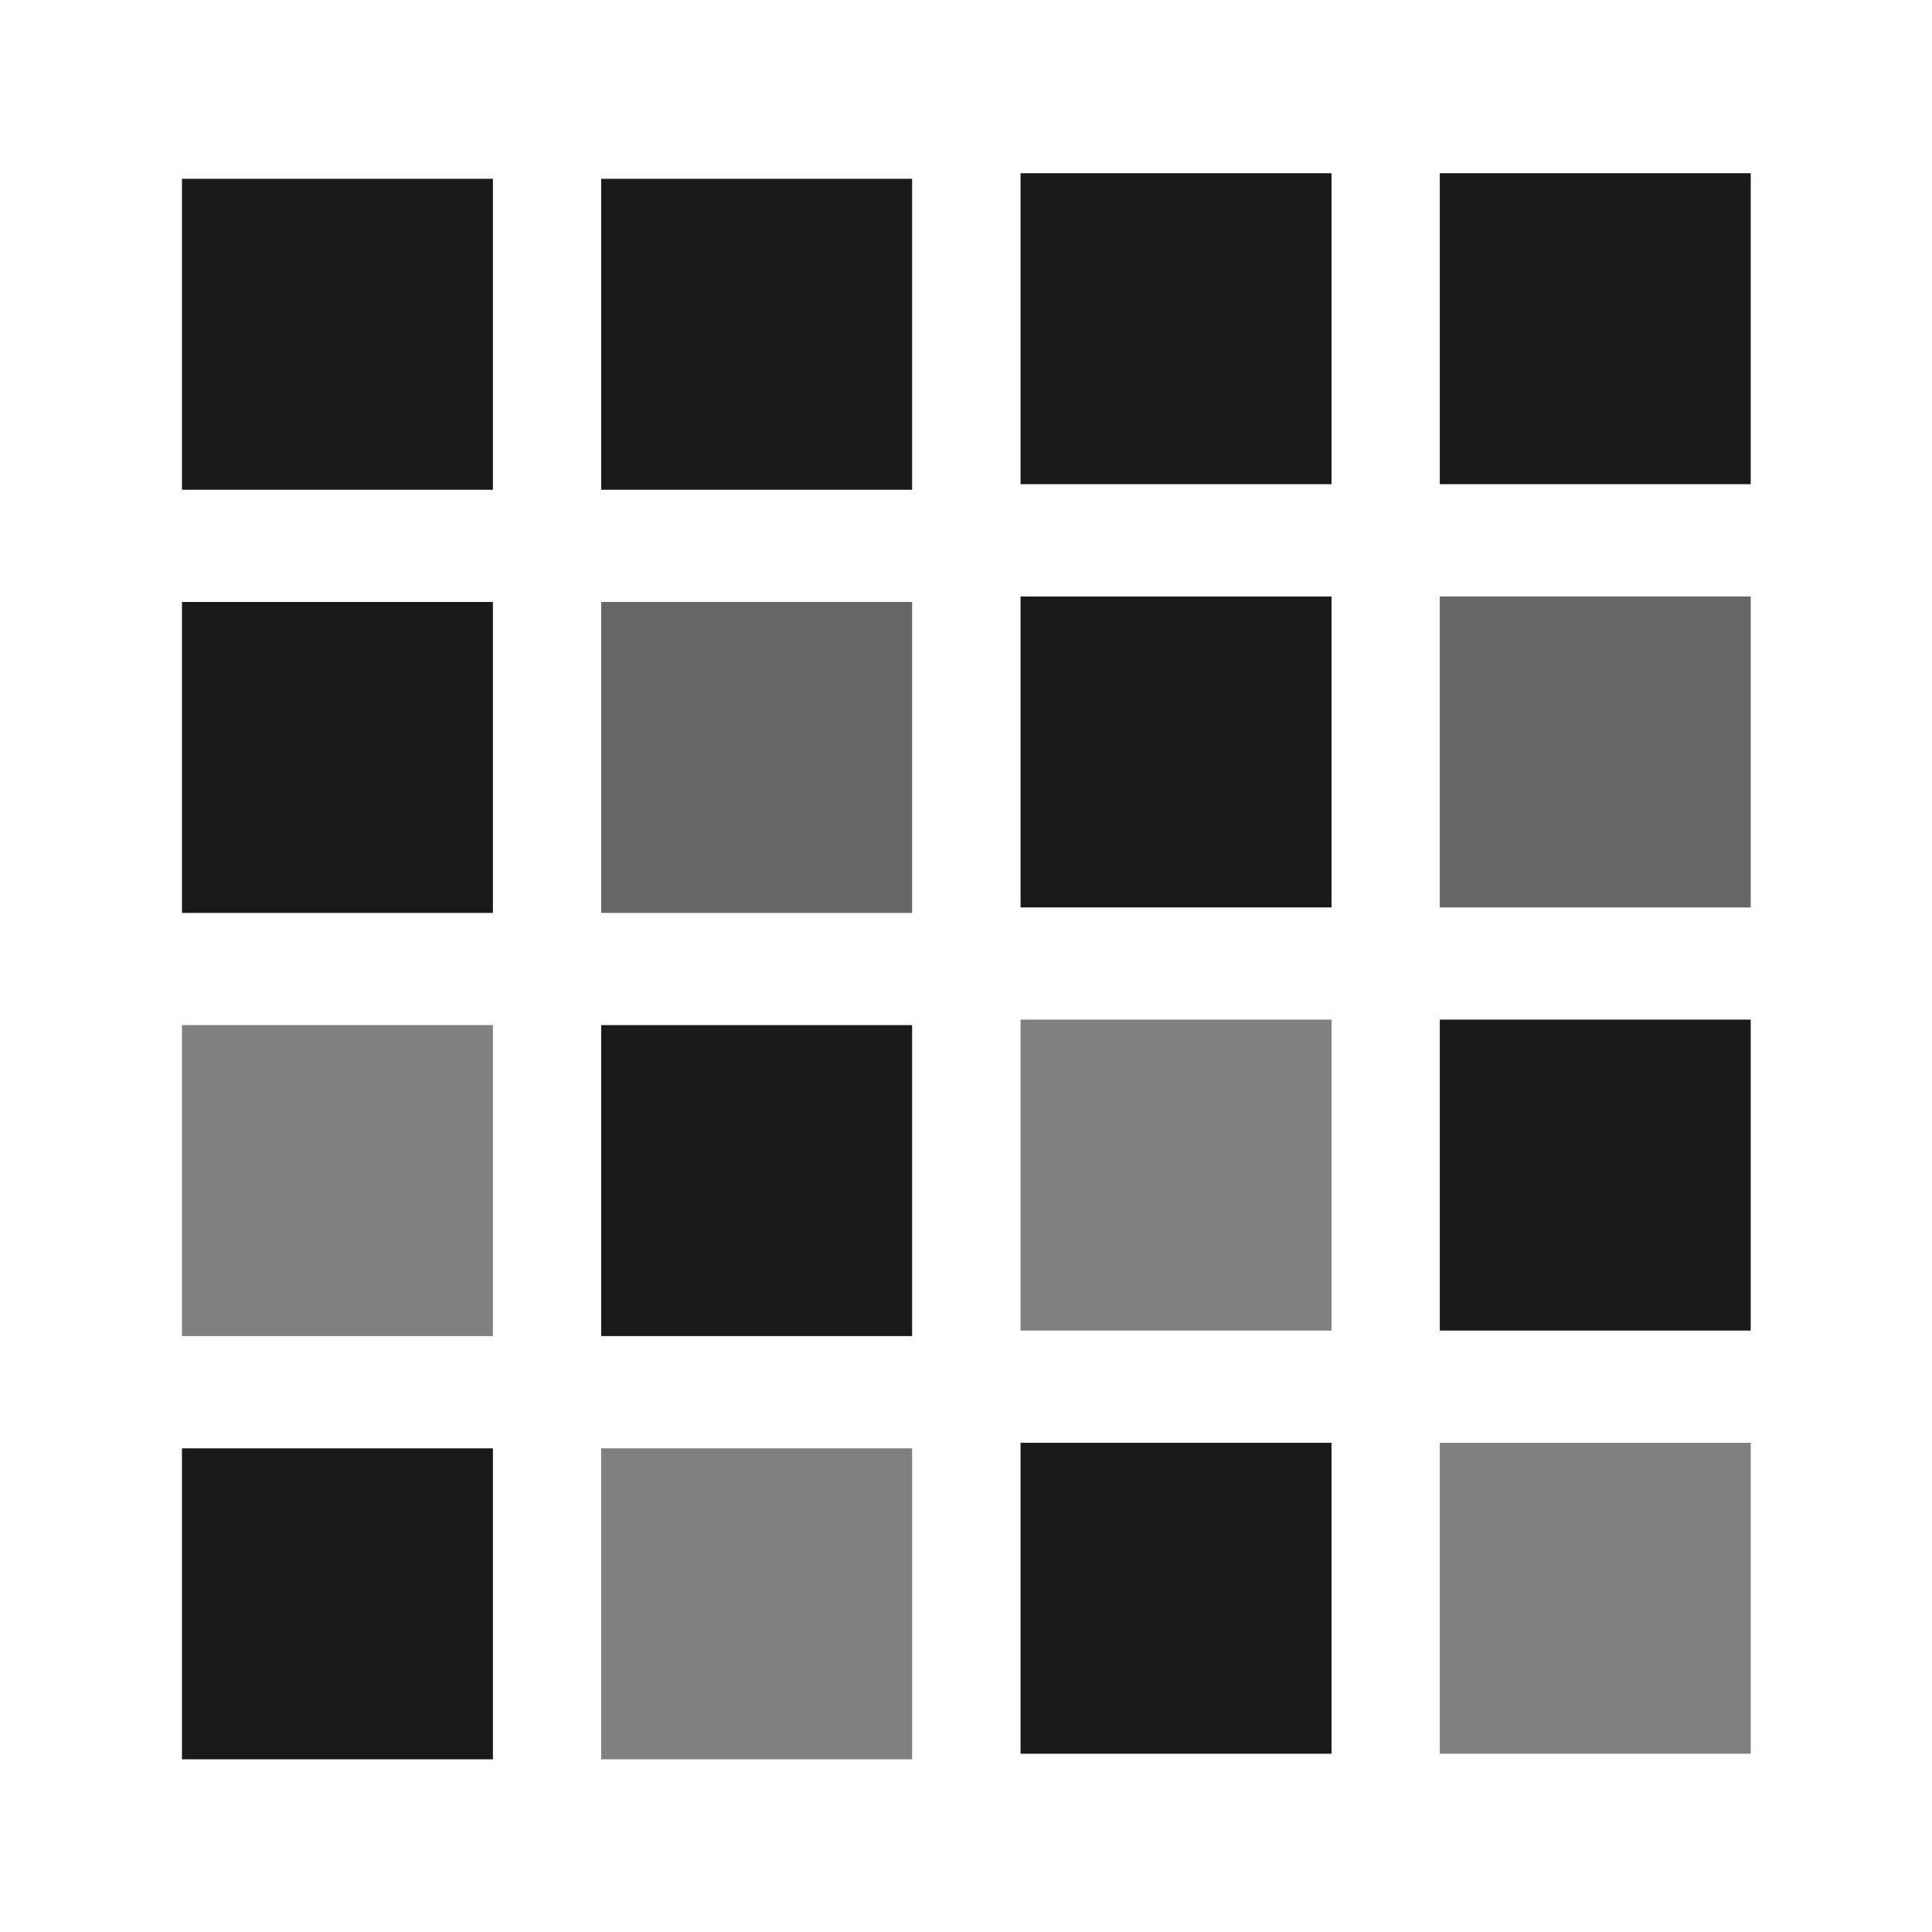 <?xml version="1.0" encoding="UTF-8" standalone="no"?>
<!-- Generator: Adobe Illustrator 18.0.0, SVG Export Plug-In . SVG Version: 6.00 Build 0)  -->

<svg
   xmlns:dc="http://purl.org/dc/elements/1.1/"
   xmlns:cc="http://creativecommons.org/ns#"
   xmlns:rdf="http://www.w3.org/1999/02/22-rdf-syntax-ns#"
   xmlns:svg="http://www.w3.org/2000/svg"
   xmlns="http://www.w3.org/2000/svg"
   xmlns:sodipodi="http://sodipodi.sourceforge.net/DTD/sodipodi-0.dtd"
   xmlns:inkscape="http://www.inkscape.org/namespaces/inkscape"
   version="1.1"
   id="Capa_1"
   x="0px"
   y="0px"
   viewBox="0 0 25 25"
   xml:space="preserve"
   inkscape:version="0.91 r13725"
   sodipodi:docname="tool_tile.svg"
   width="25"
   height="25"
   inkscape:export-filename="C:\projects\AbcMap2\icons\tools\tool_tile.png"
   inkscape:export-xdpi="90"
   inkscape:export-ydpi="90"><defs
     id="defs45" /><sodipodi:namedview
     pagecolor="#ffffff"
     bordercolor="#666666"
     borderopacity="1"
     objecttolerance="10"
     gridtolerance="10"
     guidetolerance="10"
     inkscape:pageopacity="0"
     inkscape:pageshadow="2"
     inkscape:window-width="1366"
     inkscape:window-height="705"
     id="namedview43"
     showgrid="false"
     inkscape:zoom="7.7636525"
     inkscape:cx="3.0200721"
     inkscape:cy="19.221299"
     inkscape:window-x="-8"
     inkscape:window-y="-8"
     inkscape:window-maximized="1"
     inkscape:current-layer="Capa_1" /><g
     id="g13"
     transform="translate(0,-461.369)" /><g
     id="g15"
     transform="translate(0,-461.369)" /><g
     id="g17"
     transform="translate(0,-461.369)" /><g
     id="g19"
     transform="translate(0,-461.369)" /><g
     id="g21"
     transform="translate(0,-461.369)" /><g
     id="g23"
     transform="translate(0,-461.369)" /><g
     id="g25"
     transform="translate(0,-461.369)" /><g
     id="g27"
     transform="translate(0,-461.369)" /><g
     id="g29"
     transform="translate(0,-461.369)" /><g
     id="g31"
     transform="translate(0,-461.369)" /><g
     id="g33"
     transform="translate(0,-461.369)" /><g
     id="g35"
     transform="translate(0,-461.369)" /><g
     id="g37"
     transform="translate(0,-461.369)" /><g
     id="g39"
     transform="translate(0,-461.369)" /><g
     id="g41"
     transform="translate(0,-461.369)" /><g
     id="g5275"><g
       transform="matrix(1.11,0,0,1.11,1.39,1.439)"
       id="g4767"><g
         id="g4749"
         transform="translate(-0.18,0)"><path
           inkscape:connector-curvature="0"
           id="rect4249"
           d="m 5.936,5.721 3.625,0 0,3.625 -3.625,0 z"
           style="opacity:1;fill:#666666;fill-opacity:1;stroke:none;stroke-width:1.505;stroke-linecap:round;stroke-linejoin:round;stroke-miterlimit:4;stroke-dasharray:none;stroke-dashoffset:0;stroke-opacity:1" /><path
           inkscape:connector-curvature="0"
           id="rect4259"
           d="m 5.936,10.654 3.625,0 0,3.625 -3.625,0 z"
           style="opacity:1;fill:#1a1a1a;fill-opacity:1;stroke:none;stroke-width:1.505;stroke-linecap:round;stroke-linejoin:round;stroke-miterlimit:4;stroke-dasharray:none;stroke-dashoffset:0;stroke-opacity:1" /><path
           inkscape:connector-curvature="0"
           id="rect4269"
           d="m 5.936,15.588 3.625,0 0,3.625 -3.625,0 z"
           style="opacity:1;fill:#808080;fill-opacity:1;stroke:none;stroke-width:1.505;stroke-linecap:round;stroke-linejoin:round;stroke-miterlimit:4;stroke-dasharray:none;stroke-dashoffset:0;stroke-opacity:1" /><path
           inkscape:connector-curvature="0"
           id="rect4279"
           d="m 5.936,0.788 3.625,0 0,3.625 -3.625,0 z"
           style="opacity:1;fill:#1a1a1a;fill-opacity:1;stroke:none;stroke-width:1.505;stroke-linecap:round;stroke-linejoin:round;stroke-miterlimit:4;stroke-dasharray:none;stroke-dashoffset:0;stroke-opacity:1" /></g><g
         id="g4743"><path
           inkscape:connector-curvature="0"
           id="rect4251"
           d="m 0.869,5.721 3.625,0 0,3.625 -3.625,0 z"
           style="opacity:1;fill:#1a1a1a;fill-opacity:1;stroke:none;stroke-width:1.505;stroke-linecap:round;stroke-linejoin:round;stroke-miterlimit:4;stroke-dasharray:none;stroke-dashoffset:0;stroke-opacity:1" /><path
           inkscape:connector-curvature="0"
           id="rect4261"
           d="m 0.869,10.654 3.625,0 0,3.625 -3.625,0 z"
           style="opacity:1;fill:#808080;fill-opacity:1;stroke:none;stroke-width:1.505;stroke-linecap:round;stroke-linejoin:round;stroke-miterlimit:4;stroke-dasharray:none;stroke-dashoffset:0;stroke-opacity:1" /><path
           inkscape:connector-curvature="0"
           id="rect4271"
           d="m 0.869,15.588 3.625,0 0,3.625 -3.625,0 z"
           style="opacity:1;fill:#1a1a1a;fill-opacity:1;stroke:none;stroke-width:1.505;stroke-linecap:round;stroke-linejoin:round;stroke-miterlimit:4;stroke-dasharray:none;stroke-dashoffset:0;stroke-opacity:1" /><path
           inkscape:connector-curvature="0"
           id="rect4281"
           d="m 0.869,0.788 3.625,0 0,3.625 -3.625,0 z"
           style="opacity:1;fill:#1a1a1a;fill-opacity:1;stroke:none;stroke-width:1.505;stroke-linecap:round;stroke-linejoin:round;stroke-miterlimit:4;stroke-dasharray:none;stroke-dashoffset:0;stroke-opacity:1" /></g><g
         id="g4761"><path
           style="opacity:1;fill:#666666;fill-opacity:1;stroke:none;stroke-width:1.505;stroke-linecap:round;stroke-linejoin:round;stroke-miterlimit:4;stroke-dasharray:none;stroke-dashoffset:0;stroke-opacity:1"
           d="m 15.532,5.657 3.625,0 0,3.625 -3.625,0 z"
           id="path4727"
           inkscape:connector-curvature="0" /><path
           style="opacity:1;fill:#1a1a1a;fill-opacity:1;stroke:none;stroke-width:1.505;stroke-linecap:round;stroke-linejoin:round;stroke-miterlimit:4;stroke-dasharray:none;stroke-dashoffset:0;stroke-opacity:1"
           d="m 15.532,10.59 3.625,0 0,3.625 -3.625,0 z"
           id="path4731"
           inkscape:connector-curvature="0" /><path
           style="opacity:1;fill:#808080;fill-opacity:1;stroke:none;stroke-width:1.505;stroke-linecap:round;stroke-linejoin:round;stroke-miterlimit:4;stroke-dasharray:none;stroke-dashoffset:0;stroke-opacity:1"
           d="m 15.532,15.523 3.625,0 0,3.625 -3.625,0 z"
           id="path4735"
           inkscape:connector-curvature="0" /><path
           style="opacity:1;fill:#1a1a1a;fill-opacity:1;stroke:none;stroke-width:1.505;stroke-linecap:round;stroke-linejoin:round;stroke-miterlimit:4;stroke-dasharray:none;stroke-dashoffset:0;stroke-opacity:1"
           d="m 15.532,0.723 3.625,0 0,3.625 -3.625,0 z"
           id="path4739"
           inkscape:connector-curvature="0" /></g><g
         id="g4755"
         transform="translate(0.18,0)"><path
           style="opacity:1;fill:#1a1a1a;fill-opacity:1;stroke:none;stroke-width:1.505;stroke-linecap:round;stroke-linejoin:round;stroke-miterlimit:4;stroke-dasharray:none;stroke-dashoffset:0;stroke-opacity:1"
           d="m 10.465,5.657 3.625,0 0,3.625 -3.625,0 z"
           id="path4729"
           inkscape:connector-curvature="0" /><path
           style="opacity:1;fill:#808080;fill-opacity:1;stroke:none;stroke-width:1.505;stroke-linecap:round;stroke-linejoin:round;stroke-miterlimit:4;stroke-dasharray:none;stroke-dashoffset:0;stroke-opacity:1"
           d="m 10.465,10.59 3.625,0 0,3.625 -3.625,0 z"
           id="path4733"
           inkscape:connector-curvature="0" /><path
           style="opacity:1;fill:#1a1a1a;fill-opacity:1;stroke:none;stroke-width:1.505;stroke-linecap:round;stroke-linejoin:round;stroke-miterlimit:4;stroke-dasharray:none;stroke-dashoffset:0;stroke-opacity:1"
           d="m 10.465,15.523 3.625,0 0,3.625 -3.625,0 z"
           id="path4737"
           inkscape:connector-curvature="0" /><path
           style="opacity:1;fill:#1a1a1a;fill-opacity:1;stroke:none;stroke-width:1.505;stroke-linecap:round;stroke-linejoin:round;stroke-miterlimit:4;stroke-dasharray:none;stroke-dashoffset:0;stroke-opacity:1"
           d="m 10.465,0.723 3.625,0 0,3.625 -3.625,0 z"
           id="path4741"
           inkscape:connector-curvature="0" /></g></g></g></svg>